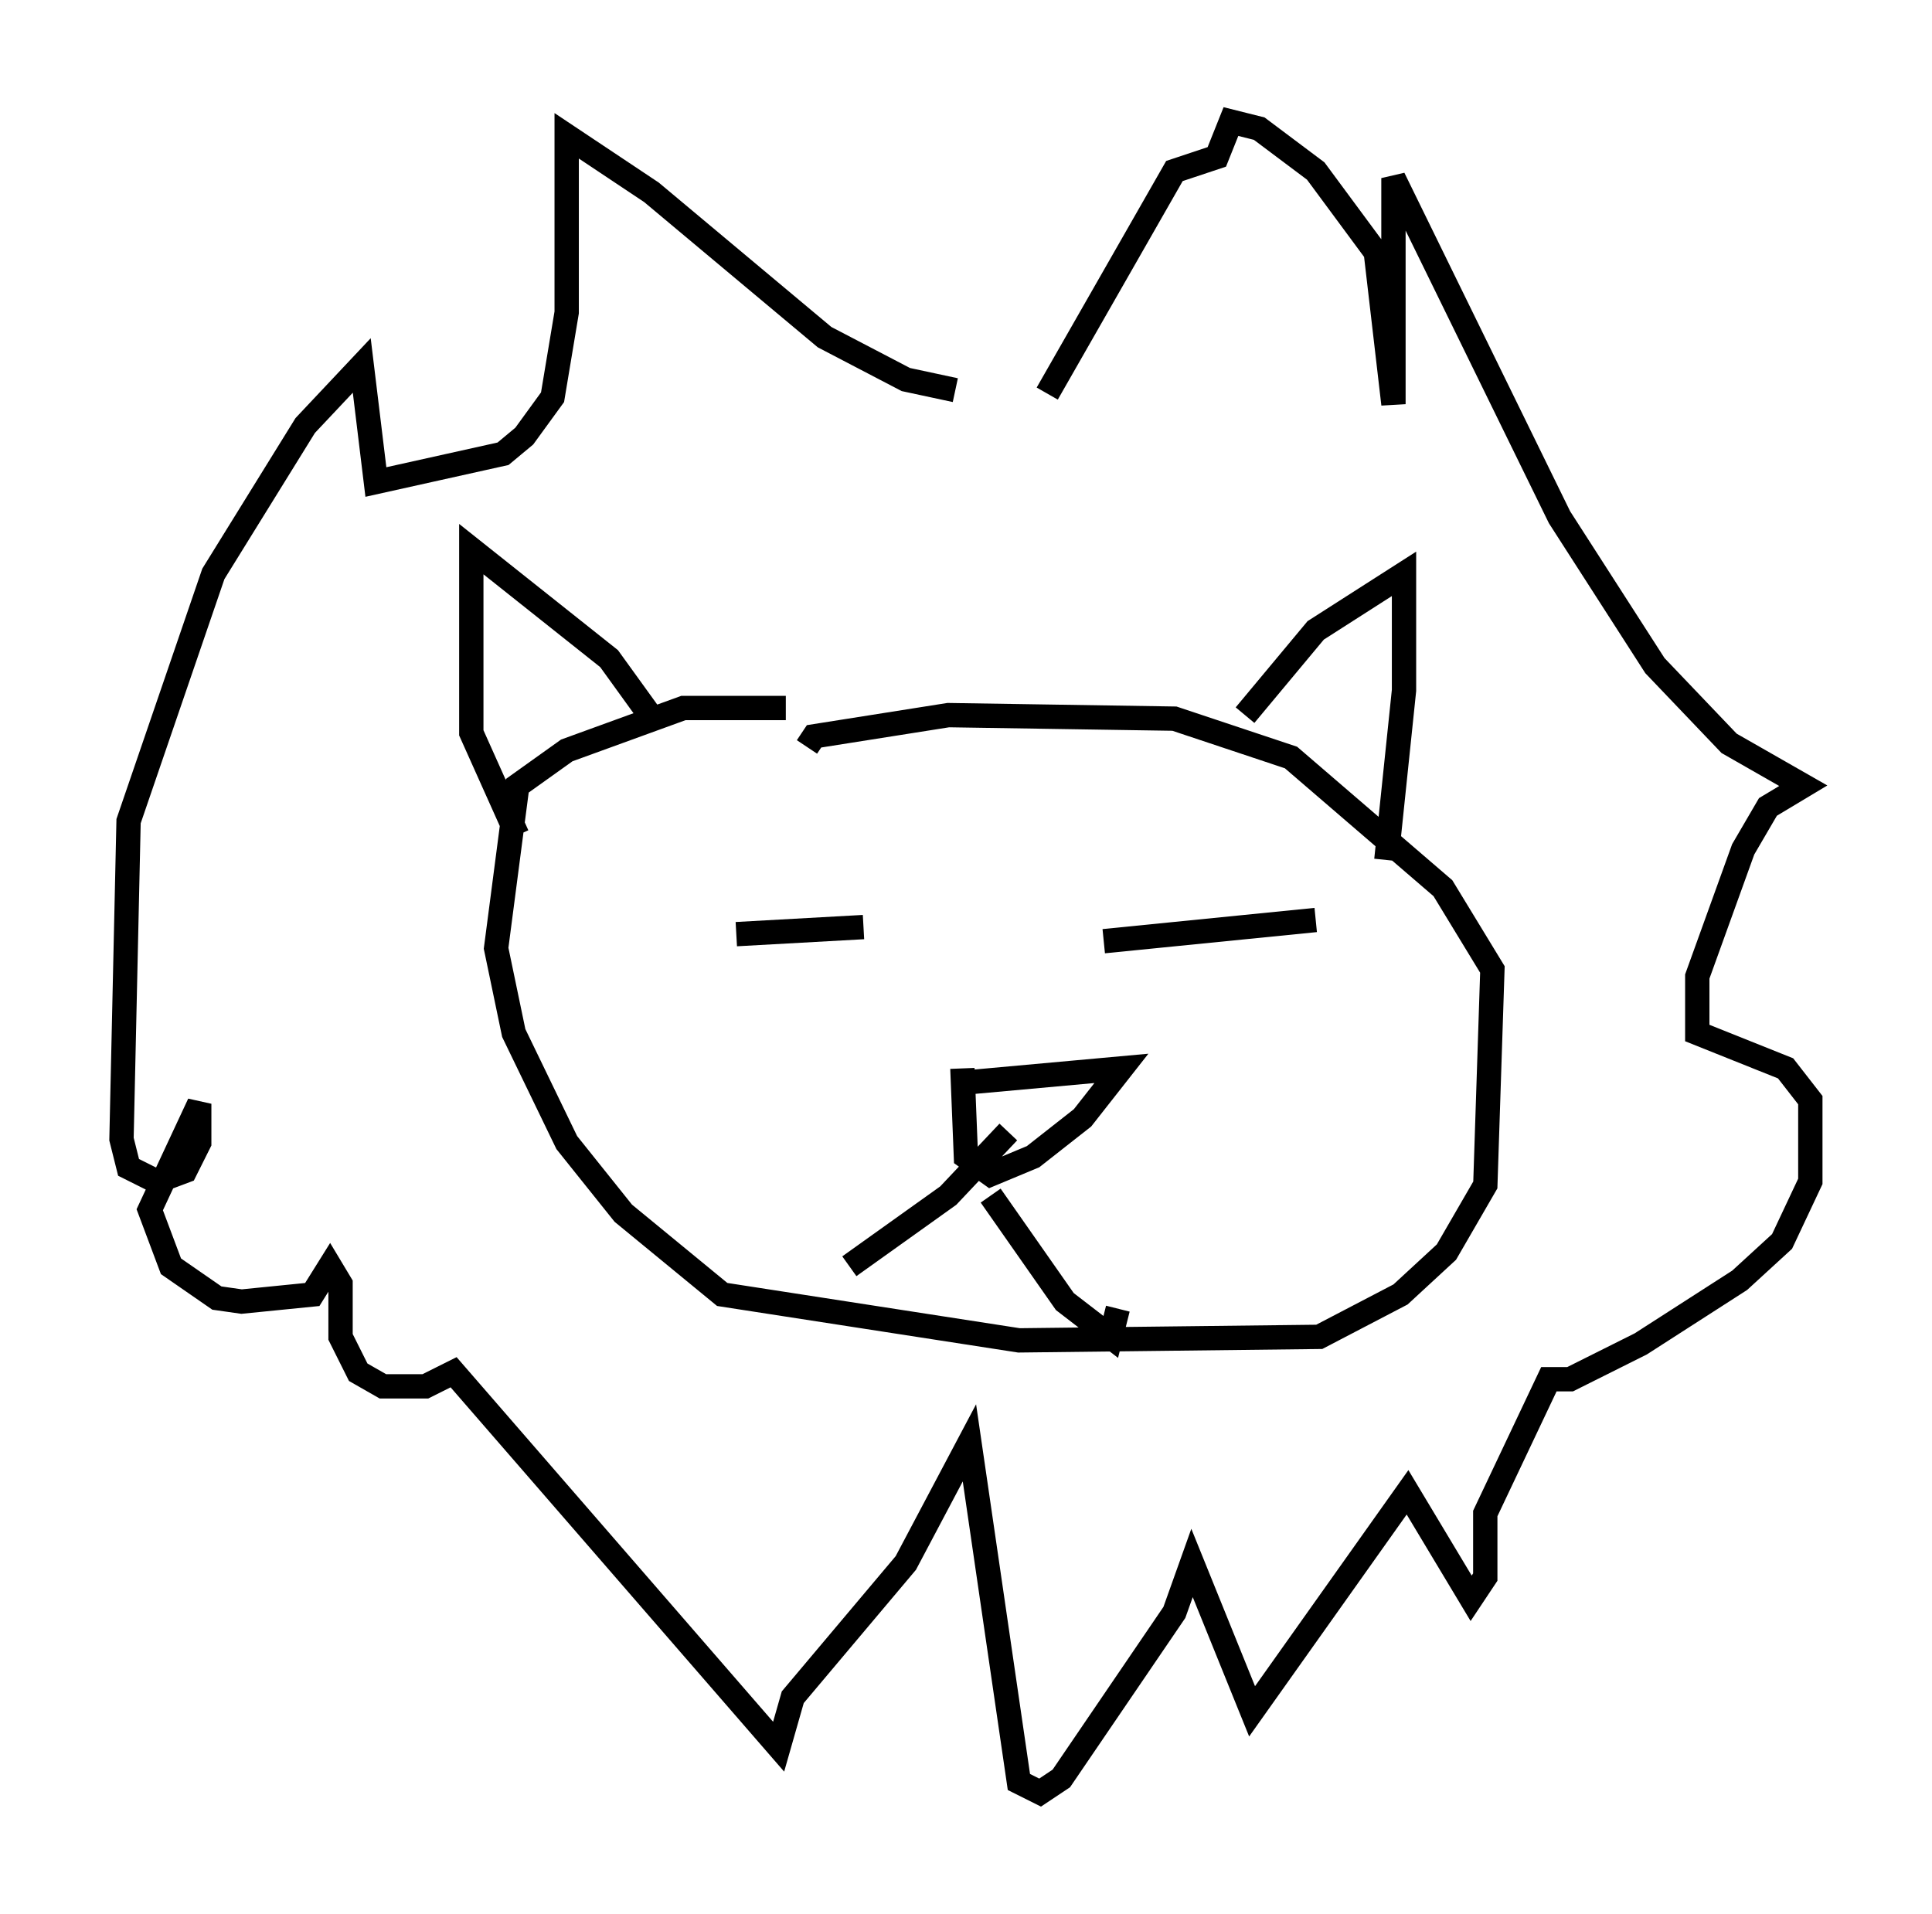 <?xml version="1.0" encoding="utf-8" ?>
<svg baseProfile="full" height="78.704" version="1.1" width="79.43" xmlns="http://www.w3.org/2000/svg" xmlns:ev="http://www.w3.org/2001/xml-events" xmlns:xlink="http://www.w3.org/1999/xlink"><defs /><rect fill="white" height="78.704" width="79.43" x="0" y="0" /><path d="M36.374, 29.693 m-4.067, -0.581 l-4.212, 0.0 -4.793, 1.743 l-2.034, 1.453 -0.872, 6.682 l0.726, 3.486 2.179, 4.503 l2.324, 2.905 4.067, 3.341 l12.201, 1.888 12.346, -0.145 l3.341, -1.743 1.888, -1.743 l1.598, -2.76 0.291, -8.86 l-2.034, -3.341 -6.246, -5.374 l-4.793, -1.598 -9.296, -0.145 l-5.52, 0.872 -0.291, 0.436 m-2.905, 7.698 l5.229, -0.291 m9.877, 0.581 l8.715, -0.872 m-14.38, 6.682 l6.391, -0.581 -1.598, 2.034 l-2.034, 1.598 -1.743, 0.726 l-1.017, -0.726 -0.145, -3.631 m1.888, 2.615 l-2.469, 2.615 -4.067, 2.905 m5.81, -2.905 l3.05, 4.358 1.888, 1.453 l0.291, -1.162 m-19.028, -24.112 l-1.888, -2.615 -5.665, -4.503 l0.0, 7.553 1.888, 4.212 m29.922, -4.939 l2.905, -3.486 3.631, -2.324 l0.0, 4.793 -0.726, 6.972 m-17.721, -19.318 l-2.034, -0.436 -3.341, -1.743 l-7.117, -5.955 -3.486, -2.324 l0.0, 7.263 -0.581, 3.486 l-1.162, 1.598 -0.872, 0.726 l-5.229, 1.162 -0.581, -4.793 l-2.324, 2.469 -3.777, 6.101 l-3.486, 10.168 -0.291, 13.073 l0.291, 1.162 1.162, 0.581 l1.162, -0.436 0.581, -1.162 l0.0, -1.598 -2.034, 4.358 l0.872, 2.324 1.888, 1.307 l1.017, 0.145 2.905, -0.291 l0.726, -1.162 0.436, 0.726 l0.0, 2.179 0.726, 1.453 l1.017, 0.581 1.743, 0.0 l1.162, -0.581 13.363, 15.397 l0.581, -2.034 4.648, -5.52 l2.615, -4.939 2.034, 13.944 l0.872, 0.436 0.872, -0.581 l4.648, -6.827 0.726, -2.034 l2.469, 6.101 6.391, -9.006 l2.615, 4.358 0.581, -0.872 l0.0, -2.615 2.615, -5.52 l0.872, 0.0 2.905, -1.453 l4.067, -2.615 1.743, -1.598 l1.162, -2.469 0.0, -3.341 l-1.017, -1.307 -3.631, -1.453 l0.0, -2.324 1.888, -5.229 l1.017, -1.743 1.453, -0.872 l-3.05, -1.743 -3.05, -3.196 l-3.922, -6.101 -6.827, -13.944 l0.0, 9.296 -0.726, -6.246 l-2.469, -3.341 -2.324, -1.743 l-1.162, -0.291 -0.581, 1.453 l-1.743, 0.581 -5.229, 9.151 " fill="none" stroke="black" stroke-width="1" /></svg>